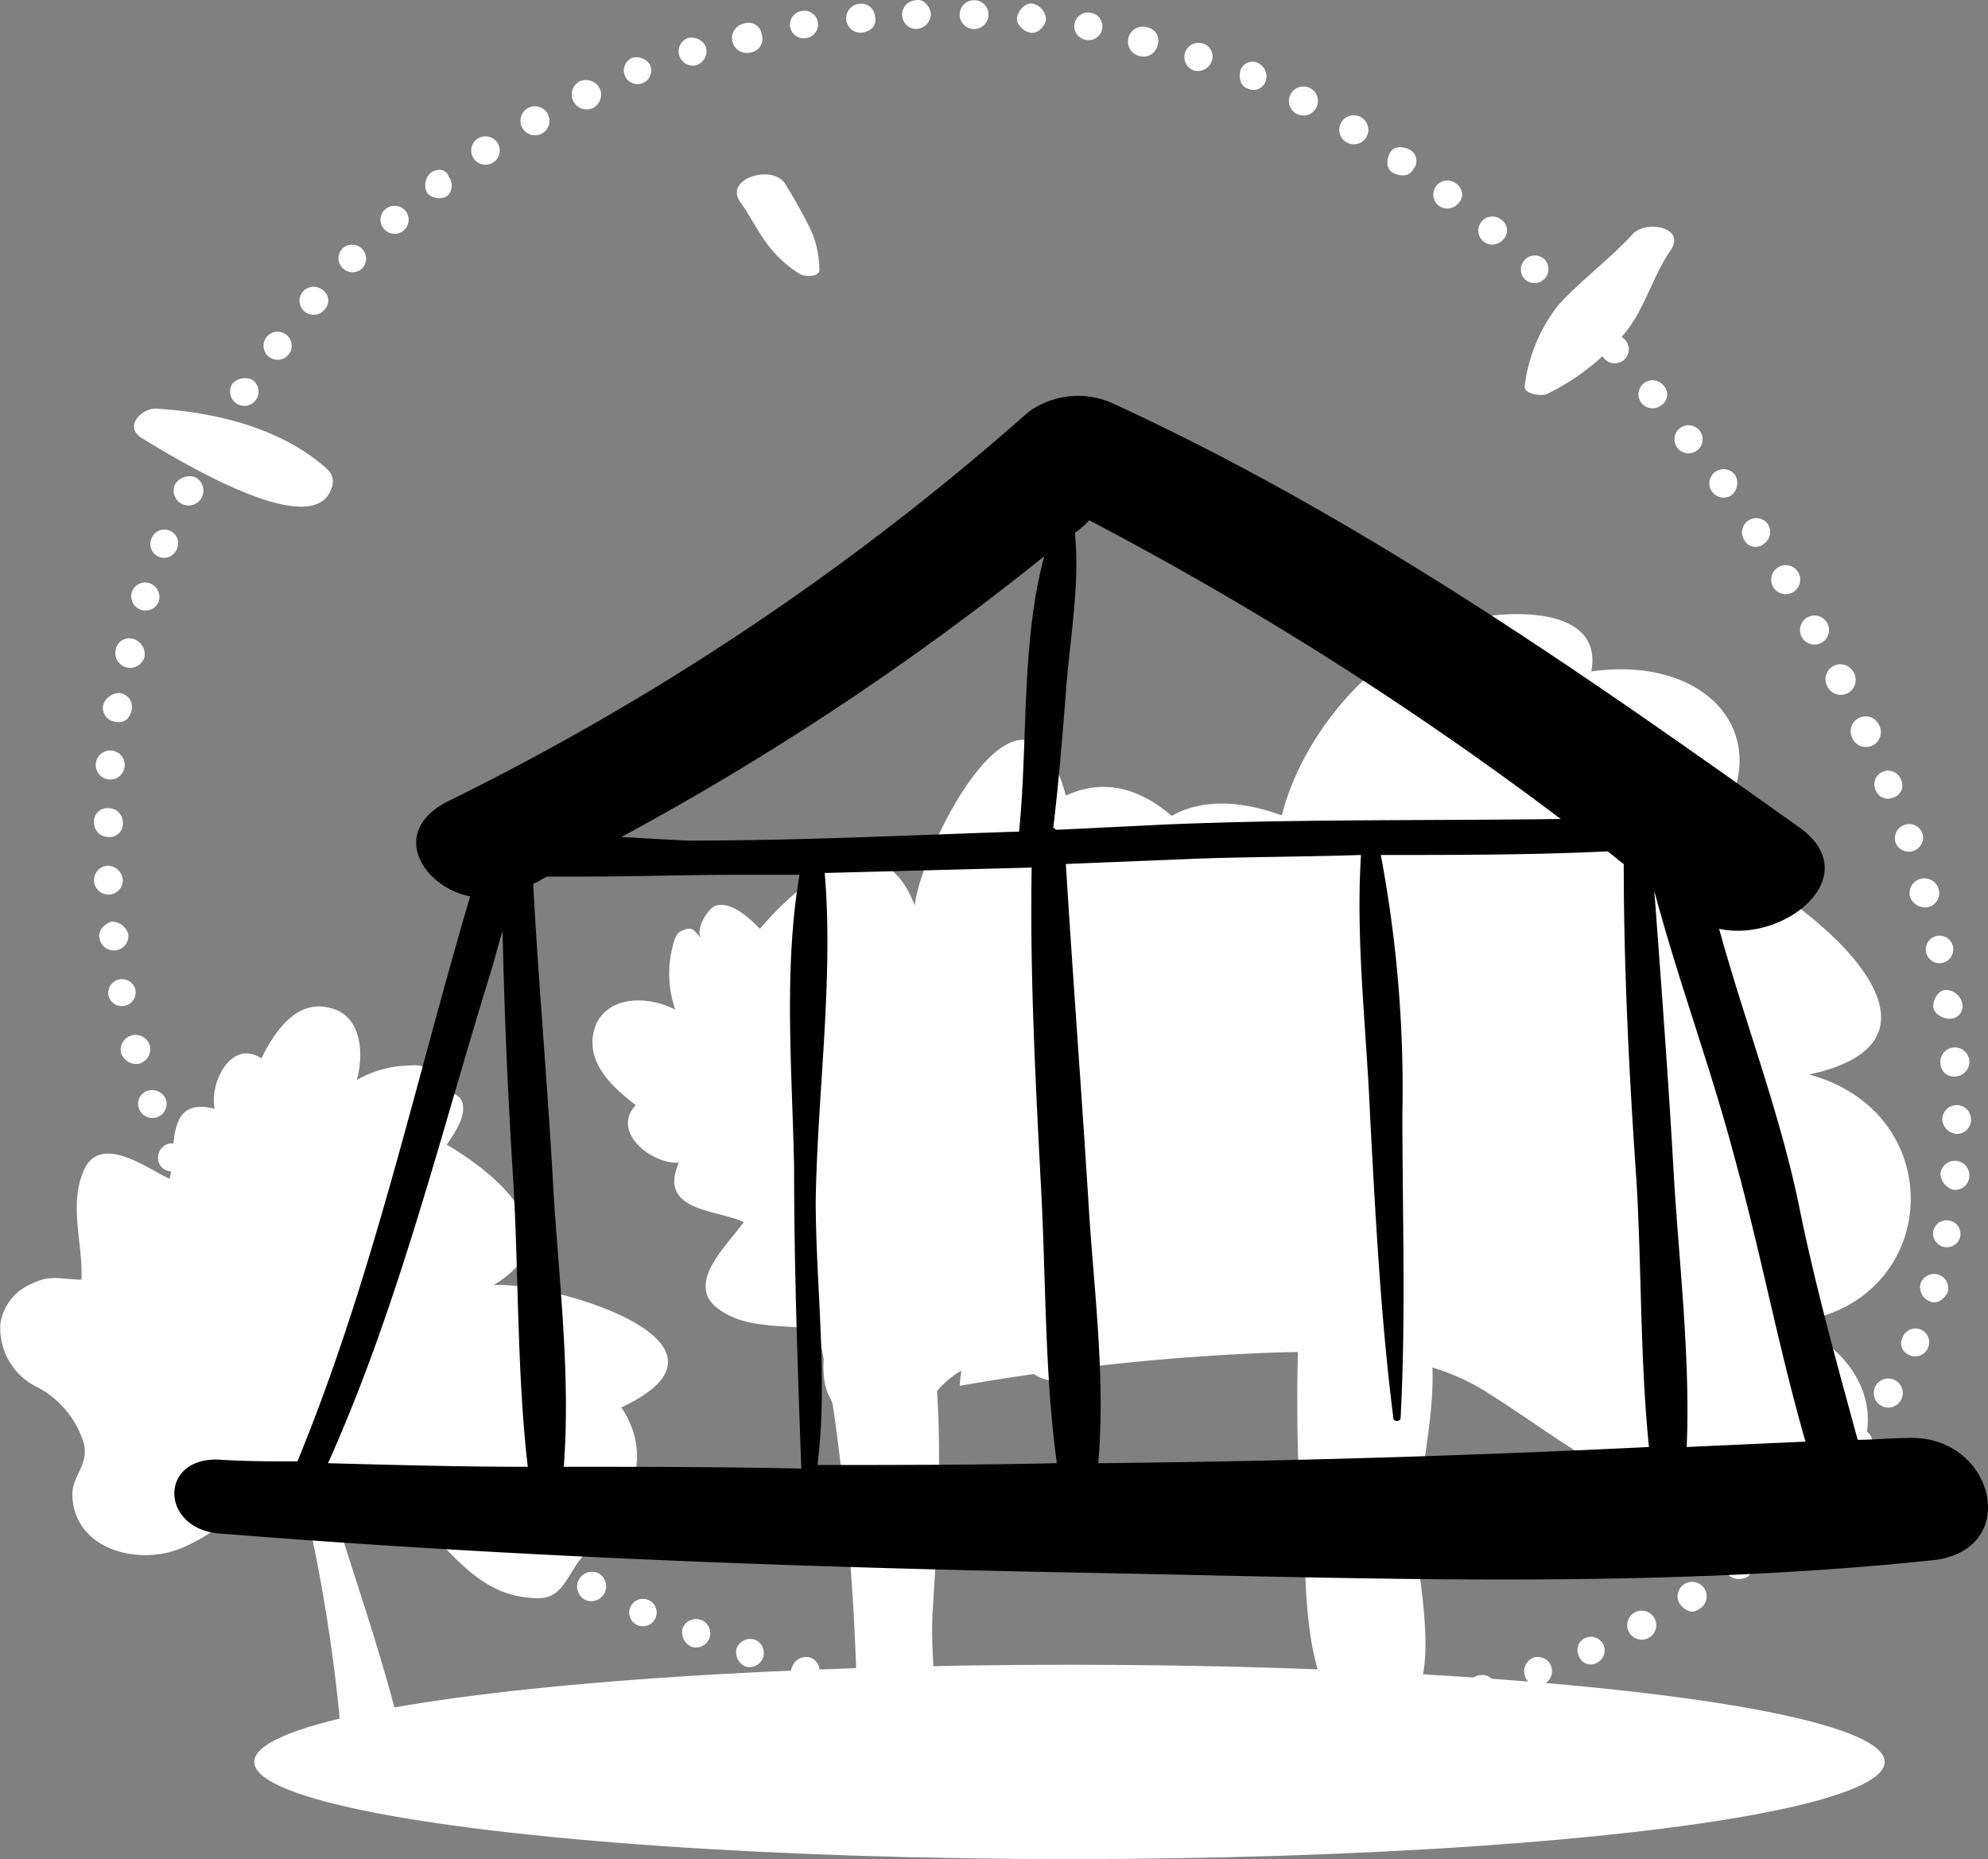 <svg xmlns="http://www.w3.org/2000/svg" viewBox="0 0 110.467 103.313">
  <rect x="0" y="0" width="110.467" height="103.313" fill="#808080" stroke="none"/>
  <defs>
    <style>
      .cls-1 {
        fill: #ffffff;
      }

      .cls-2 {
        fill: #fff;
      }

      .cls-3 {
        fill: #000000;
      }
    </style>
  </defs>
  <g id="Слой_3" transform="translate(-2238.874 -1865.687)">
    <g id="Group_29" data-name="Group 29">
      <ellipse id="Ellipse_68" data-name="Ellipse 68" class="cls-1" cx="45.3" cy="5.4" rx="45.3" ry="5.4" transform="translate(2253 1958.2)"/>
      <path id="Path_80" data-name="Path 80" class="cls-1" d="M2265.8,1951.5h0a.791.791,0,1,0,.9-1.3h0a.886.886,0,0,0-1.1.2A.731.731,0,0,0,2265.8,1951.5Zm-2-1.3h0c.4.2.9.2,1.1-.2s.2-.9-.2-1.1a.71.71,0,0,0-1.1.2A.8.8,0,0,0,2263.8,1950.2Zm-2.6-2h0a.781.781,0,1,0,1-1.2h0a.792.792,0,0,0-1.1.1.784.784,0,0,0,.1,1.1Zm-2.4-2.1h0a.778.778,0,0,0,1.1-1.1h0a.785.785,0,0,0-1.1,0,.654.654,0,0,0,0,1.1Zm-2.3-2.3h0a.778.778,0,0,0,1.1-1.1h0a.778.778,0,0,0-1.1,1.1Zm-2.1-2.4h0a.781.781,0,0,0,1.2-1h0a.792.792,0,0,0-1.1-.1C2254.1,1940.5,2254.1,1941,2254.4,1941.4Zm-2-2.6h0a.8.8,0,0,0,1.1.2c.4-.2.4-.7.2-1.1h0a.722.722,0,0,0-1.1-.2A.886.886,0,0,0,2252.4,1938.8Zm-1.7-2.7h0a.806.806,0,1,0,.3-1.1A.732.732,0,0,0,2250.7,1936.1Zm-1.6-2.9h0a.806.806,0,0,0,1.4-.8h0a.8.8,0,0,0-1.1-.3A.947.947,0,0,0,2249.1,1933.2Zm-1.4-2.9h0a.762.762,0,1,0,1.4-.6h0a.731.731,0,0,0-1-.4A.819.819,0,0,0,2247.7,1930.3Zm-1.1-3h0a.791.791,0,0,0,1.5-.5h0a.825.825,0,0,0-1-.5.747.747,0,0,0-.5,1Zm-1-3.1h0a.887.887,0,0,0,1,.6.832.832,0,0,0,.6-1,.825.825,0,0,0-1.6.4Zm-.7-3.2h0a.765.765,0,0,0,1.5-.3h0a.765.765,0,0,0-1.5.3Zm-.5-3.2h0a.806.806,0,1,0,1.6-.2h0a.961.961,0,0,0-.9-.7C2244.7,1917,2244.3,1917.4,2244.4,1917.8Zm-.3-3.2h0a.8.8,0,1,0,1.6,0h0a.86.86,0,0,0-.8-.8.789.789,0,0,0-.8.8Zm0-3.2h0a.789.789,0,0,0,.8.8.736.736,0,0,0,.8-.8.789.789,0,0,0-.8-.8A.736.736,0,0,0,2244.1,1911.4Zm.1-3.3h0a.806.806,0,1,0,1.6.2h0a.806.806,0,1,0-1.6-.2Zm.4-3.2h0a.779.779,0,0,0,.7.9c.5.1.8-.2.9-.7h0a.779.779,0,0,0-.7-.9A.96.96,0,0,0,2244.6,1904.9Zm.7-3.1h0a.825.825,0,0,0,1.6.4h0a.887.887,0,0,0-.6-1A.764.764,0,0,0,2245.3,1901.8Zm.9-3.2h0a.791.791,0,0,0,1.5.5h0a.825.825,0,0,0-.5-1A.779.779,0,0,0,2246.2,1898.6Zm1.1-3h0a.762.762,0,1,0,1.4.6h0a.762.762,0,1,0-1.4-.6Zm1.3-3h0a.828.828,0,1,0,1.1-.4A.949.949,0,0,0,2248.6,1892.6Zm1.5-2.8h0a.806.806,0,1,0,1.1-.3A.8.8,0,0,0,2250.1,1889.8Zm1.7-2.8h0a.791.791,0,1,0,1.1-.2A.937.937,0,0,0,2251.8,1887Zm1.9-2.6h0a.781.781,0,0,0,1.2,1h0a.781.781,0,0,0-1.2-1Zm2-2.5h0a.781.781,0,0,0,1.2,1h0a.713.713,0,0,0-.1-1.1.792.792,0,0,0-1.1.1Zm2.2-2.4h0a.778.778,0,0,0,1.1,1.1h0a.778.778,0,0,0-1.1-1.1Zm2.4-2.2h0a.781.781,0,1,0,1.1.1A.792.792,0,0,0,2260.3,1877.3Zm2.5-2h0a.937.937,0,0,0-.2,1.1.913.913,0,0,0,1.1.2h0a.792.792,0,0,0,.1-1.1C2263.7,1875.1,2263.2,1875,2262.8,1875.3Zm2.6-1.9h0a.791.791,0,1,0,1.1.2A.8.8,0,0,0,2265.4,1873.4Zm2.8-1.7h0a.806.806,0,1,0,.8,1.4h0a.806.806,0,1,0-.8-1.4Zm2.9-1.5h0a.828.828,0,0,0,.7,1.5h0a.841.841,0,0,0,.4-1.1A.873.873,0,0,0,2271.1,1870.2Zm2.9-1.3h0a.762.762,0,1,0,1,.4A.886.886,0,0,0,2274,1868.9Zm3.1-1.1h0a.791.791,0,0,0,.5,1.5h0a.825.825,0,0,0,.5-1A.877.877,0,0,0,2277.1,1867.8Zm3.1-.8h0a.825.825,0,1,0,.4,1.6.764.764,0,0,0,.6-1A.741.741,0,0,0,2280.2,1867Zm3.2-.7h0a.765.765,0,1,0,.3,1.5h0a.765.765,0,1,0-.3-1.5Zm3.2-.4h0a.806.806,0,0,0,.2,1.6c.5-.1.8-.4.7-.9A.779.779,0,0,0,2286.6,1865.9Zm3.2-.2h0a.8.8,0,0,0,0,1.6h0a.86.86,0,0,0,.8-.8C2290.6,1866.1,2290.2,1865.6,2289.8,1865.7Zm3.2,0h0a.8.8,0,1,0,.8.8A.789.789,0,0,0,2293,1865.7Zm3.3.2h0c-.4-.1-.8.3-.9.7s.3.8.7.9h0c.4.1.8-.3.9-.7A.961.961,0,0,0,2296.3,1865.9Zm3.2.5h0a.765.765,0,1,0-.3,1.5h0a.765.765,0,1,0,.3-1.5Zm3.1.8h0a.825.825,0,1,0-.4,1.6h0a.8.8,0,0,0,1-.6A.764.764,0,0,0,2302.6,1867.2Zm3.1.9h0a.791.791,0,0,0-.5,1.5h0a.825.825,0,0,0,1-.5A.747.747,0,0,0,2305.7,1868.1Zm3.1,1.1h0a.7.7,0,0,0-1,.4c-.1.4,0,.9.4,1a.7.7,0,0,0,1-.4A.819.819,0,0,0,2308.8,1869.2Zm2.9,1.4h0a.806.806,0,1,0,.3,1.1A.8.8,0,0,0,2311.7,1870.6Zm2.8,1.6h0a.806.806,0,1,0-.8,1.4h0a.806.806,0,1,0,.8-1.4Zm2.7,1.8h0c-.4-.2-.9-.2-1.1.2s-.2.9.2,1.1h0c.4.2.9.2,1.1-.2A.71.71,0,0,0,2317.2,1874Zm2.6,1.9h0a.781.781,0,1,0-1,1.2h0a.792.792,0,0,0,1.1-.1.708.708,0,0,0-.1-1.1Zm2.5,2h0a.781.781,0,1,0-1,1.2h0a.792.792,0,0,0,1.1-.1A.713.713,0,0,0,2322.3,1877.9Zm2.4,2.2h0a.778.778,0,0,0-1.1,1.1h0a.778.778,0,0,0,1.1-1.1Zm2.3,2.2h0a.778.778,0,0,0-1.1,1.1h0a.778.778,0,0,0,1.1-1.1Zm2.2,2.3h0a.781.781,0,0,0-1.2,1h0a.792.792,0,0,0,1.1.1A.784.784,0,0,0,2329.2,1884.6Zm2.1,2.5h0a.781.781,0,0,0-1.2,1h0a.792.792,0,0,0,1.1.1A.713.713,0,0,0,2331.3,1887.1Zm2,2.5h0a.781.781,0,0,0-1.2,1h0a.781.781,0,0,0,1.2-1Zm2,2.5h0a.791.791,0,1,0-.2,1.1A.885.885,0,0,0,2335.3,1892.1Zm1.8,2.7h0a.791.791,0,0,0-1.3.9h0a.71.71,0,0,0,1.1.2A.8.8,0,0,0,2337.1,1894.8Zm1.7,2.7h0a.806.806,0,0,0-1.4.8h0a.806.806,0,0,0,1.4-.8Zm1.6,2.8h0a.806.806,0,1,0-.3,1.1A.8.8,0,0,0,2340.4,1900.3Zm1.5,2.8h0a.828.828,0,1,0-1.5.7h0a.828.828,0,1,0,1.5-.7Zm1.4,2.9h0a.828.828,0,1,0-1.5.7h0a.828.828,0,1,0,1.5-.7Zm1.2,3h0a.762.762,0,1,0-1.4.6h0a.731.731,0,0,0,1,.4A.7.7,0,0,0,2344.5,1909Zm1.2,3h0a.791.791,0,0,0-1.5.5h0a.791.791,0,0,0,1.5-.5Zm.9,3.1h0a.825.825,0,0,0-1.6.4h0a.887.887,0,0,0,1,.6A.8.8,0,0,0,2346.6,1915.1Zm.8,3.2h0a.765.765,0,1,0-.6.9A.779.779,0,0,0,2347.4,1918.3Zm.5,3.1h0a.961.961,0,0,0-.9-.7c-.4,0-.7.5-.7.9s.5.7.9.7A.7.7,0,0,0,2347.9,1921.4Zm.4,3.2h0a.806.806,0,1,0-1.6.2h0a.748.748,0,0,0,.9.7A.808.808,0,0,0,2348.3,1924.6Zm.1,3.3h0a.8.8,0,0,0-1.6,0h0a.86.86,0,0,0,.8.8A.789.789,0,0,0,2348.4,1927.9Zm-.1,3.2h0a.806.806,0,1,0-1.6-.2h0a.961.961,0,0,0,.7.9.779.779,0,0,0,.9-.7Zm-.5,3.3h0a.765.765,0,0,0-1.5-.3h0a.765.765,0,0,0,1.5.3Zm-.7,3.1h0a.791.791,0,0,0-1.5-.5h0a.825.825,0,0,0,.5,1C2346.5,1938.2,2346.9,1937.9,2347.1,1937.5Zm-1.1,3.1h0a.762.762,0,1,0-1.4-.6h0a.7.7,0,0,0,.4,1A.758.758,0,0,0,2346,1940.6Zm-1.5,2.9h0a.806.806,0,1,0-1.1.3A.8.8,0,0,0,2344.5,1943.5Zm-1.7,2.8h0a.791.791,0,0,0-1.3-.9h0a.71.71,0,0,0,.2,1.1A.722.722,0,0,0,2342.8,1946.3Zm-2,2.6h0a.781.781,0,1,0-1.1.1A.91.91,0,0,0,2340.8,1948.9Zm-2.3,2.3h0a.778.778,0,0,0-1.1-1.1h0a.778.778,0,0,0,1.1,1.1Zm-2.5,2.1h0a.781.781,0,1,0-1-1.2h0a.792.792,0,0,0-.1,1.1A.91.91,0,0,0,2336,1953.3Zm-2.7,1.8h0a.806.806,0,1,0-.8-1.4h0a.8.8,0,0,0-.3,1.1C2332.5,1955.2,2332.9,1955.4,2333.3,1955.1Zm-2.8,1.6h0a.806.806,0,1,0-.8-1.4h0a.806.806,0,1,0,.8,1.4Zm-2.9,1.4h0a.762.762,0,0,0-.6-1.4h0a.73.73,0,0,0-.4,1A.7.7,0,0,0,2327.6,1958.1Zm-3,1.2h0a.791.791,0,0,0-.5-1.5h0a.825.825,0,0,0-.5,1A.747.747,0,0,0,2324.6,1959.3Zm-3.1,1h0a.791.791,0,0,0-.5-1.5h0a.747.747,0,0,0-.5,1A.825.825,0,0,0,2321.5,1960.3Zm-3.1.8h0a.765.765,0,1,0-.9-.6A.73.73,0,0,0,2318.4,1961.1Zm-3.2.6h0a.806.806,0,0,0-.2-1.6h0a.961.961,0,0,0-.7.9.808.808,0,0,0,.9.7Zm-3.2.4h0a.748.748,0,0,0,.7-.9c-.1-.5-.4-.8-.9-.7a.748.748,0,0,0-.7.9A.876.876,0,0,0,2312,1962.1Zm-3.2.2h0a.8.8,0,1,0-.8-.8C2308,1962,2308.3,1962.4,2308.8,1962.3Zm-3.2.1h0a.8.8,0,0,0,0-1.6h0a.86.86,0,0,0-.8.8.736.736,0,0,0,.8.8Zm-3.3,0h0a.789.789,0,0,0,.8-.8.736.736,0,0,0-.8-.8h0a.789.789,0,0,0-.8.8C2301.6,1962,2301.9,1962.4,2302.3,1962.4Zm-3.2-.2h0a.806.806,0,0,0,.2-1.6h0a.96.96,0,0,0-.9.7A.808.808,0,0,0,2299.1,1962.2Zm-3.2-.3h0c.4.1.8-.3.9-.7s-.3-.8-.7-.9h0c-.4-.1-.8.3-.9.7a.961.961,0,0,0,.7.9Zm-3.2-.5h0a.806.806,0,1,0-.7-.9A.961.961,0,0,0,2292.7,1961.4Zm-3.1-.6h0a.765.765,0,1,0,.3-1.5h0a.73.73,0,0,0-.9.6.875.875,0,0,0,.6.9Zm-3.1-.7h0a.825.825,0,1,0,.4-1.6h0a.887.887,0,0,0-1,.6.764.764,0,0,0,.6,1Zm-3.1-.8h0a.791.791,0,0,0,.5-1.5h0a.825.825,0,0,0-1,.5c-.2.4,0,.8.5,1Zm-3.1-1h0a.791.791,0,0,0,.5-1.5h0a.825.825,0,0,0-1,.5A.876.876,0,0,0,2280.3,1958.3Zm-3-1.1h0a.791.791,0,1,0-.5-1A.876.876,0,0,0,2277.3,1957.2Zm-3-1.2h0a.762.762,0,1,0-.4-1A.758.758,0,0,0,2274.3,1956Zm-2.9-1.4h0a.828.828,0,0,0,.7-1.5h0a.828.828,0,0,0-.7,1.5Zm-2.9-1.5h0a.806.806,0,1,0-.3-1.1A.8.8,0,0,0,2268.5,1953.1Z"/>
      <path id="Path_81" data-name="Path 81" class="cls-1" d="M2329.6,1878.7c-1.3,1.4-2.8,2.5-4.1,3.9a9.074,9.074,0,0,0-1.9,4.5c-.1.5.9.6,1.2.5a13.139,13.139,0,0,0,4-3c1.4-1.4,1.8-3.4,2.9-5C2332.6,1878.3,2330.3,1877.9,2329.6,1878.7Z"/>
      <path id="Path_82" data-name="Path 82" class="cls-1" d="M2246.7,1890c1.5.9,9.6,6,10.6,2.8a.919.919,0,0,0-.2-1c-2.5-2.3-6.2-3.2-9.5-3.4C2246.9,1888.3,2245.7,1889.3,2246.7,1890Z"/>
      <path id="Path_83" data-name="Path 83" class="cls-1" d="M2280,1876.9c.5.7.9,1.5,1.4,2.2a6.49,6.49,0,0,0,1.9,1.8c.3.2,1.2.2,1.1-.3a5.452,5.452,0,0,0-.5-2.2c-.4-.8-.9-1.7-1.4-2.5C2281.8,1874.8,2279.1,1875.6,2280,1876.9Z"/>
      <path id="Path_84" data-name="Path 84" class="cls-1" d="M2286.5,1965.2c6.1,0,3.9-5,4.2-10,.5-8,1.4-20.4-4.9-26.4-3.9,2.6-1.2,11.4-.6,15.3A134.371,134.371,0,0,1,2286.5,1965.2Z"/>
      <path id="Path_85" data-name="Path 85" class="cls-1" d="M2268.8,1954.5h0c-3.5,0-4.9-2.9-7.3-4.8a5.943,5.943,0,0,0-3.8-1.4c-.9,0-1.7.2-2.5.2a4.548,4.548,0,0,0-2.8.5,14.916,14.916,0,0,0-1.2,1.4,9.8,9.8,0,0,1-2.2,1.3c-2.3,1-5.9.2-6.1-2.8-.1-1.2,1-1.8.6-3.1a5.277,5.277,0,0,0-2.5-3,3.638,3.638,0,0,1-2.1-3.6,2.883,2.883,0,0,1,1.8-2.2c1-.5,1.7-.2,2.7-.2.1-1.9-.7-4.1.1-6,.9-2.2,3.5-.2,4.8.4.4-1.6-.3-4.6,2.5-3.9-.3-1.4.9-3.9,2.6-2.8.7-1.4,1.9-3.3,3.8-2.8,1.8.4,1.9,2.6,1.5,4a6.109,6.109,0,0,1,3-.8,1.374,1.374,0,0,1,1.2.4c.3.5,0,.7-.3,1.1.3-.5,1.7,0,1.9.4.4.8-.4,1.9-.8,2.5,2.9,1.7,7,5.2,2.6,7.8,3.2-.2,14.8,3.2,7.1,6.8,1.4,2.1,1,4.2-.4,6.2-.6.9-1.4,1.6-2,2.4C2270.3,1953.5,2270,1954.5,2268.8,1954.5Z"/>
      <path id="Path_86" data-name="Path 86" class="cls-1" d="M2307.8,1916.5h0c-.6,3.6-3.9,4.5-6.3,6.7a6.725,6.725,0,0,0-2.2,3.7,24.5,24.5,0,0,0-.2,2.7,6.094,6.094,0,0,0,0,3c.3.6.9,1,1.2,1.5a10.889,10.889,0,0,1,1,2.5c.6,2.5-.9,6.1-4,5.8-1.3-.1-1.6-1.4-3.1-1.2a5.19,5.19,0,0,0-3.5,2.1,3.863,3.863,0,0,1-4.1,1.5,2.991,2.991,0,0,1-1.9-2.3,5.3,5.3,0,0,1,.3-2.8c-1.9-.5-4.4,0-6.1-1.2-2.1-1.4.4-3.6,1.3-4.9-1.5-.7-4.8-.6-3.6-3.3-1.5.1-3.8-1.7-2.4-3.2-1.3-1-3-2.5-2.2-4.5.8-1.7,3.1-1.5,4.4-.8a6.071,6.071,0,0,1-.2-3.3c.1-.4.2-1,.6-1.1.6-.3.7.1,1.1.5-.5-.4.3-1.8.8-1.9.9-.2,1.9.8,2.4,1.3,2.3-2.7,6.7-6.3,8.6-1.3.4-3.3,6.1-14.6,8.4-6.1,2.4-1.1,4.5-.2,6.3,1.5.8.8,1.4,1.8,2.1,2.5C2307.1,1914.8,2308.1,1915.2,2307.8,1916.5Z"/>
      <path id="Path_87" data-name="Path 87" class="cls-1" d="M2257.8,1961.7a10.756,10.756,0,0,1,3.1-.7c-.9-3.5-2.1-7-3.2-10.5-.6-1.7-1.1-8.4-2.5-9.4-1.6-1.1-1.7,1-1.3,2.1.7,1.9,1.3,3.7,1.8,5.6A93.786,93.786,0,0,1,2257.8,1961.7Z"/>
      <path id="Path_88" data-name="Path 88" class="cls-1" d="M2292.2,1942.7c.2-3,1.9-7,5.2-7.6-2.3-4.5-2.8-14.7,4.8-14.2v-.1c-2.6-6.4.5-12.5,7.9-9.8,1.2-4.7,5.3-9.4,10-10.8,2.2-.6,7.9-1,7.2,2.8,7.1-1,11.1,4.5,5.8,10,4.5,1.2,16.5,10.2,6.3,12.4,8.1,2.2,7.3,13.1-1.2,13.8,6.3,2.3,5.9,9.5-1,10.4-6.1.8-11-3.6-15.8-6.6-3.7-2.3-8.5-2.3-12.9-2.1A128.961,128.961,0,0,0,2292.2,1942.7Z"/>
      <path id="Path_89" data-name="Path 89" class="cls-1" d="M2315.1,1961.5c4.5-.1,2.6-7.3,2.5-10-.2-3.6,2-9.6.1-12.9-1.4-2.4-3.6-2.5-5.6-.7a3.344,3.344,0,0,0-1.1,2.7,104.471,104.471,0,0,0,.4,12.5C2311.5,1955.3,2311.7,1961.6,2315.1,1961.5Z"/>
      <path id="Path_90" data-name="Path 90" class="cls-2" d="M2305.6,1918.6a2.514,2.514,0,0,0,.2,1.5.3.3,0,0,0,.4,0,1.938,1.938,0,0,0,.2-1.5C2306.3,1918,2305.6,1918,2305.6,1918.6Z"/>
      <path id="Path_91" data-name="Path 91" class="cls-2" d="M2305.3,1924.7a4.494,4.494,0,0,0,.1,2.3c.1.3.4.3.5,0a4.5,4.5,0,0,0,.1-2.3C2306.1,1924.2,2305.3,1924.2,2305.3,1924.7Z"/>
      <path id="Path_92" data-name="Path 92" class="cls-2" d="M2299.3,1928.6v1.4a1.431,1.431,0,0,0,.3,1.1.446.446,0,0,0,.5,0,1.431,1.431,0,0,0,.3-1.1v-1.4C2300.5,1927.8,2299.3,1927.8,2299.3,1928.6Z"/>
      <path id="Path_93" data-name="Path 93" class="cls-2" d="M2319.3,1922.2a6.6,6.6,0,0,0,.1,1.4c0,.2.2.3.4.4h.3c.2,0,.3-.2.4-.4a6.6,6.6,0,0,0,.1-1.4C2320.4,1921.5,2319.3,1921.5,2319.3,1922.2Z"/>
      <path id="Path_94" data-name="Path 94" class="cls-2" d="M2317.3,1908.6a1.845,1.845,0,0,0,.4,1.3.3.3,0,0,0,.4,0,1.575,1.575,0,0,0,.4-1.3A.6.6,0,1,0,2317.3,1908.6Z"/>
      <path id="Path_95" data-name="Path 95" class="cls-2" d="M2326,1920.8a1.575,1.575,0,0,0,.4,1.3.3.3,0,0,0,.4,0,1.575,1.575,0,0,0,.4-1.3A.6.6,0,1,0,2326,1920.8Z"/>
      <path id="Path_96" data-name="Path 96" class="cls-2" d="M2313.7,1921.1v1.1c0,.4.2.5.4.8a.3.3,0,0,0,.4,0,1.039,1.039,0,0,0,.4-.8v-1.1A.6.6,0,1,0,2313.7,1921.1Z"/>
      <path id="Path_97" data-name="Path 97" class="cls-2" d="M2308.9,1933.9c0,.5,0,1.6.7,1.6s.7-1.1.7-1.6A.7.7,0,1,0,2308.9,1933.9Z"/>
      <path id="Path_98" data-name="Path 98" class="cls-2" d="M2303.5,1935.4a4.224,4.224,0,0,0,.3,1.2.3.3,0,0,0,.4,0,1.676,1.676,0,0,0,.3-1.2A.523.523,0,1,0,2303.5,1935.4Z"/>
      <path id="Path_99" data-name="Path 99" class="cls-2" d="M2323.5,1935.3a2.522,2.522,0,0,0,.6,1.7.452.452,0,0,0,.6,0c.5-.6.1-1.1,0-1.7A.6.6,0,1,0,2323.5,1935.3Z"/>
      <path id="Path_100" data-name="Path 100" class="cls-2" d="M2322.9,1927.5a1.814,1.814,0,0,0,.3,1.3.375.375,0,0,0,.6,0,2.082,2.082,0,0,0,.3-1.3C2324.2,1926.7,2322.8,1926.7,2322.9,1927.5Z"/>
      <path id="Path_101" data-name="Path 101" class="cls-2" d="M2338.5,1930.3c.2.4.2.8.4,1.2a.567.567,0,0,0,1,0,2.117,2.117,0,0,0-.2-1.9C2339.3,1928.8,2338,1929.5,2338.5,1930.3Z"/>
      <path id="Path_102" data-name="Path 102" class="cls-2" d="M2336.8,1919.6c0,.2.1.3.1.5a.567.567,0,0,0,1,0,.9.9,0,0,0,.1-.5A.631.631,0,1,0,2336.8,1919.6Z"/>
      <path id="Path_103" data-name="Path 103" class="cls-2" d="M2321.7,1911a.6.6,0,0,0,.1.4.591.591,0,0,0,1.1,0,.6.6,0,0,0,.1-.4A.669.669,0,1,0,2321.7,1911Z"/>
      <path id="Path_104" data-name="Path 104" class="cls-2" d="M2318.8,1915.8v1a.425.425,0,0,0,.6.4c.6-.2.6-.9.6-1.4A.6.6,0,1,0,2318.8,1915.8Z"/>
      <path id="Path_105" data-name="Path 105" class="cls-2" d="M2329.8,1905.6a6.6,6.6,0,0,0-.1,1.4c0,.4.2,1.1.7,1.1s.7-.7.7-1.1a6.6,6.6,0,0,0-.1-1.4C2331,1904.9,2329.9,1904.9,2329.8,1905.6Z"/>
      <path id="Path_106" data-name="Path 106" class="cls-2" d="M2332.3,1940.8c0,.5,0,1.1.5,1.4a.3.3,0,0,0,.4,0c.5-.3.5-.9.5-1.4A.7.7,0,0,0,2332.3,1940.8Z"/>
      <path id="Path_107" data-name="Path 107" class="cls-2" d="M2247.1,1933.3a3.8,3.8,0,0,0,.3,1.8c.1.1.3.1.3,0a3.61,3.61,0,0,0,.3-1.8C2248,1932.8,2247.1,1932.8,2247.1,1933.3Z"/>
      <path id="Path_108" data-name="Path 108" class="cls-2" d="M2244.4,1939.4c0,.6-.3,1.7.2,2.2h.2c.5-.4.3-1.6.2-2.2C2245.1,1939,2244.4,1939,2244.4,1939.4Z"/>
      <path id="Path_109" data-name="Path 109" class="cls-2" d="M2247.8,1945.8a2.193,2.193,0,0,0,.7,1.7c.1.1.3,0,.4,0,.5-.5.2-1,.1-1.6C2248.9,1945.1,2247.7,1945,2247.8,1945.8Z"/>
      <path id="Path_110" data-name="Path 110" class="cls-2" d="M2250.8,1936.1a2.155,2.155,0,0,0,.4,1.6.3.3,0,0,0,.4,0,2.155,2.155,0,0,0,.4-1.6A.6.6,0,1,0,2250.8,1936.1Z"/>
      <path id="Path_111" data-name="Path 111" class="cls-2" d="M2254.6,1928.5a2.186,2.186,0,0,1,.3.5.49.49,0,0,0,.9-.1,1.322,1.322,0,0,0-.2-1.2A.642.642,0,1,0,2254.6,1928.5Z"/>
      <path id="Path_112" data-name="Path 112" class="cls-2" d="M2259.9,1929.7c0,.5-.2,1.2.3,1.6a.3.3,0,0,0,.4,0c.4-.4.3-1.1.3-1.6C2260.8,1929.1,2259.9,1929.1,2259.9,1929.7Z"/>
      <path id="Path_113" data-name="Path 113" class="cls-2" d="M2255.5,1934.4a1.949,1.949,0,0,0,.1,1.3.567.567,0,0,0,1,0,1.952,1.952,0,0,0,.1-1.3A.6.6,0,1,0,2255.5,1934.4Z"/>
      <path id="Path_114" data-name="Path 114" class="cls-2" d="M2256.7,1941.4a2.277,2.277,0,0,0,.4,1.6c.1.1.2.1.4,0,.4-.4.3-1.1.4-1.6C2257.9,1940.7,2256.7,1940.7,2256.7,1941.4Z"/>
      <path id="Path_115" data-name="Path 115" class="cls-2" d="M2264.8,1943.7c.2.5.2,1.2.6,1.6a.3.3,0,0,0,.4,0c.6-.6.3-1.5.1-2.2C2265.6,1942.3,2264.4,1942.9,2264.8,1943.7Z"/>
      <path id="Path_116" data-name="Path 116" class="cls-2" d="M2264.7,1937.2a3.591,3.591,0,0,0,.2,1.8.3.3,0,0,0,.4,0,3.591,3.591,0,0,0,.2-1.8A.4.4,0,0,0,2264.7,1937.2Z"/>
      <path id="Path_117" data-name="Path 117" class="cls-2" d="M2278.9,1922.7a2.769,2.769,0,0,0,.3,1.3c.1.2.4.6.7.6.9,0,.4-1.5.4-1.9C2280.2,1921.9,2278.8,1921.9,2278.9,1922.7Z"/>
      <path id="Path_118" data-name="Path 118" class="cls-2" d="M2284,1919.5a3.815,3.815,0,0,1,.3,1,.591.591,0,0,0,1.1,0,3.332,3.332,0,0,0-.2-1.7C2284.8,1918,2283.6,1918.7,2284,1919.5Z"/>
      <path id="Path_119" data-name="Path 119" class="cls-2" d="M2291.9,1916.6v1.1c0,.4.2.5.4.8a.3.3,0,0,0,.4,0,.811.811,0,0,0,.4-.8v-1.1C2293.3,1915.7,2291.9,1915.7,2291.9,1916.6Z"/>
      <path id="Path_120" data-name="Path 120" class="cls-2" d="M2296.6,1915.5c0,.6.3,1.5,1,1.5.3,0,.5-.3.6-.6v-.6c0-.1-.1-.3-.1-.4C2298,1914.6,2296.6,1914.6,2296.6,1915.5Z"/>
      <path id="Path_121" data-name="Path 121" class="cls-2" d="M2295.6,1909.9a4.224,4.224,0,0,0,.3,1.2.385.385,0,0,0,.7,0,2.376,2.376,0,0,0,.3-1.2C2297,1909.1,2295.5,1909.1,2295.6,1909.9Z"/>
      <path id="Path_122" data-name="Path 122" class="cls-2" d="M2292.7,1922.2a2.357,2.357,0,0,0,.2.8.43.43,0,0,0,.4.4h.3c.2,0,.3-.2.4-.4.1-.3.1-.5.2-.8C2294.3,1921.3,2292.6,1921.3,2292.7,1922.2Z"/>
      <path id="Path_123" data-name="Path 123" class="cls-2" d="M2289.9,1929.7a2.966,2.966,0,0,0,.2,1.6c.2.2.5.2.6,0a2.966,2.966,0,0,0,.2-1.6A.5.5,0,1,0,2289.9,1929.7Z"/>
      <path id="Path_124" data-name="Path 124" class="cls-2" d="M2285.6,1925.5a3.591,3.591,0,0,0,.2,1.8c.1.1.3.1.3,0a3.591,3.591,0,0,0,.2-1.8C2286.3,1925.1,2285.6,1925.1,2285.6,1925.5Z"/>
      <path id="Path_125" data-name="Path 125" class="cls-2" d="M2280.9,1929.1a7.561,7.561,0,0,0,.1,1.5c.1.2.4.2.4,0a7.561,7.561,0,0,0,.1-1.5C2281.6,1928.7,2280.8,1928.7,2280.9,1929.1Z"/>
      <path id="Path_126" data-name="Path 126" class="cls-2" d="M2283,1936.8c.3.8.2,1.7.5,2.5a.3.3,0,0,0,.4,0,3.591,3.591,0,0,0-.1-2.7C2283.7,1936,2282.9,1936.2,2283,1936.8Z"/>
      <path id="Path_127" data-name="Path 127" class="cls-2" d="M2287.4,1938a5.278,5.278,0,0,0,.1,1.3.451.451,0,0,0,.3.3h.2a.451.451,0,0,0,.3-.3,5.7,5.7,0,0,0,.1-1.3A.5.5,0,0,0,2287.4,1938Z"/>
      <path id="Path_128" data-name="Path 128" class="cls-2" d="M2291.6,1936.1a1.431,1.431,0,0,0,.3,1.1.609.609,0,0,0,.8,0,1.431,1.431,0,0,0,.3-1.1A.7.7,0,0,0,2291.6,1936.1Z"/>
      <path id="Path_129" data-name="Path 129" class="cls-2" d="M2253.1,1941.3a2.934,2.934,0,0,0-.4,1.6c0,.4.1,1.2.5,1.4,1.1.5,1-1.9,1.2-2.5A.71.71,0,0,0,2253.1,1941.3Z"/>
      <path id="Path_130" data-name="Path 130" class="cls-2" d="M2332.8,1934.7a3.713,3.713,0,0,0,.4,1.4.483.483,0,0,0,.7,0,2.3,2.3,0,0,0,.4-1.4C2334.4,1933.7,2332.6,1933.7,2332.8,1934.7Z"/>
      <path id="Path_131" data-name="Path 131" class="cls-2" d="M2330.1,1925.2a1.792,1.792,0,0,0,.4,1.4.454.454,0,0,0,.5,0,3.253,3.253,0,0,0,.4-1.4C2331.4,1924.5,2330.1,1924.5,2330.1,1925.2Z"/>
      <path id="Path_132" data-name="Path 132" class="cls-2" d="M2316.5,1935.4a7.73,7.73,0,0,0,.2,1.5,2.846,2.846,0,0,0,.4,1.2.446.446,0,0,0,.5,0,2.01,2.01,0,0,0,.4-1.3,4.712,4.712,0,0,0-.4-1.7C2317.3,1934.3,2316.4,1934.8,2316.5,1935.4Z"/>
      <path id="Path_133" data-name="Path 133" class="cls-2" d="M2315.1,1928v1.1c0,.4-.2.8-.1,1.2a.247.247,0,0,0,.4.1c.6-.5.5-1.7.4-2.4C2315.8,1927.6,2315.1,1927.6,2315.1,1928Z"/>
      <path id="Path_134" data-name="Path 134" class="cls-2" d="M2297.4,1938.6c.2.2.3.6.6.8a.454.454,0,0,0,.5,0,1.5,1.5,0,0,0,.1-1.8C2297.9,1936.8,2296.6,1937.8,2297.4,1938.6Z"/>
    </g>
    <path id="Path_135" data-name="Path 135" class="cls-3" d="M2344.9,1945.6c-.9,0-1.9.1-2.8.1-1.2-4.4-2.4-8.7-3.3-13.2-1.1-5.2-3-10.1-4.4-15.2,3.6.8,8.2-2.9,4.5-5.6-12.2-8.7-24.5-17.3-38.2-23.6a4.672,4.672,0,0,0-4.7.5,145.2,145.2,0,0,1-32.2,21.6c-3.4,1.7-1.4,4.8,1.2,5.3-3.1,10.5-5.4,21.2-9.6,31.4-1.5,0-2.9,0-4.4-.1-3.3-.1-3.2,3.8,0,4.1,16.2,1.3,32.5,1.9,48.8,2.2,15.4.3,31,.9,46.4-.7C2351.3,1951.9,2349.7,1945.4,2344.9,1945.6Zm-5.7.2-6.6.3c.2-4.9-.4-10-.7-14.8-.3-5.4-.7-10.7-1.1-16.1,1.3,4.9,3.1,9.7,4.4,14.6C2336.7,1935.2,2337.7,1940.6,2339.2,1945.8Zm-35.4-34.3c-2.1.1-4.1.2-6.2.3-.1,0-.1-.1-.2-.1.3-2.5.5-5,.7-7.5.2-2.9.8-6,.5-8.9a5.009,5.009,0,0,0,.8-.7,189.469,189.469,0,0,1,26.2,16.6C2318.2,1911.3,2311,1911.2,2303.8,1911.5Zm-7.1,19.8c.3,5.2.2,10.6.9,15.7-4.4.1-8.9.1-13.3.1.6-4.8-.1-10-.1-14.7.1-6,1-12.3.5-18.2l11.5-.3C2296.1,1919.7,2296.4,1925.5,2296.7,1931.3Zm.2-34.7c-1.3,4.8-.9,10.4-1.4,15.3-6.1.2-12.1.5-18.2.5-.5,0-2.1-.1-3.9-.2A154.564,154.564,0,0,0,2296.9,1896.6Zm-30.6,22.6c.1-.4.3-1.1.5-1.8.1,4.7.3,9.3.6,14,.3,5.2.2,10.6.8,15.8-3.7,0-7.4-.1-11.1-.2C2261.1,1938.1,2263.4,1928.5,2266.3,1919.2Zm3.9,28c.4-5.2-.3-10.6-.6-15.8-.3-5.5-.8-11-1.1-16.6.3-.1.5-.3.8-.4h2.1c2.8,0,5.7-.1,8.5-.1h3.4c-.9,5.3-.4,11-.3,16.3,0,5.6.2,11.1.4,16.7C2278.9,1947.2,2274.6,1947.2,2270.2,1947.2Zm29.7-.2c.4-4.6-.2-9.3-.5-13.8-.4-6.5-.9-13-1.3-19.5,2.5-.1,5-.2,7.4-.3,3-.1,6-.1,9-.2-.3,4.8.3,9.6.5,14.4.3,5.6.6,11.4,1.3,16.9,0,.2.4.2.4,0,.3-5.6.1-11.3.1-16.9a70.028,70.028,0,0,0-1.2-14.4c4.2,0,8.4,0,12.6-.2.3.2.6.5.9.7,0,5.8.3,11.7.7,17.5.3,4.9.2,9.9.7,14.9Q2315.2,1946.85,2299.9,1947Z"/>
  </g>
</svg>
